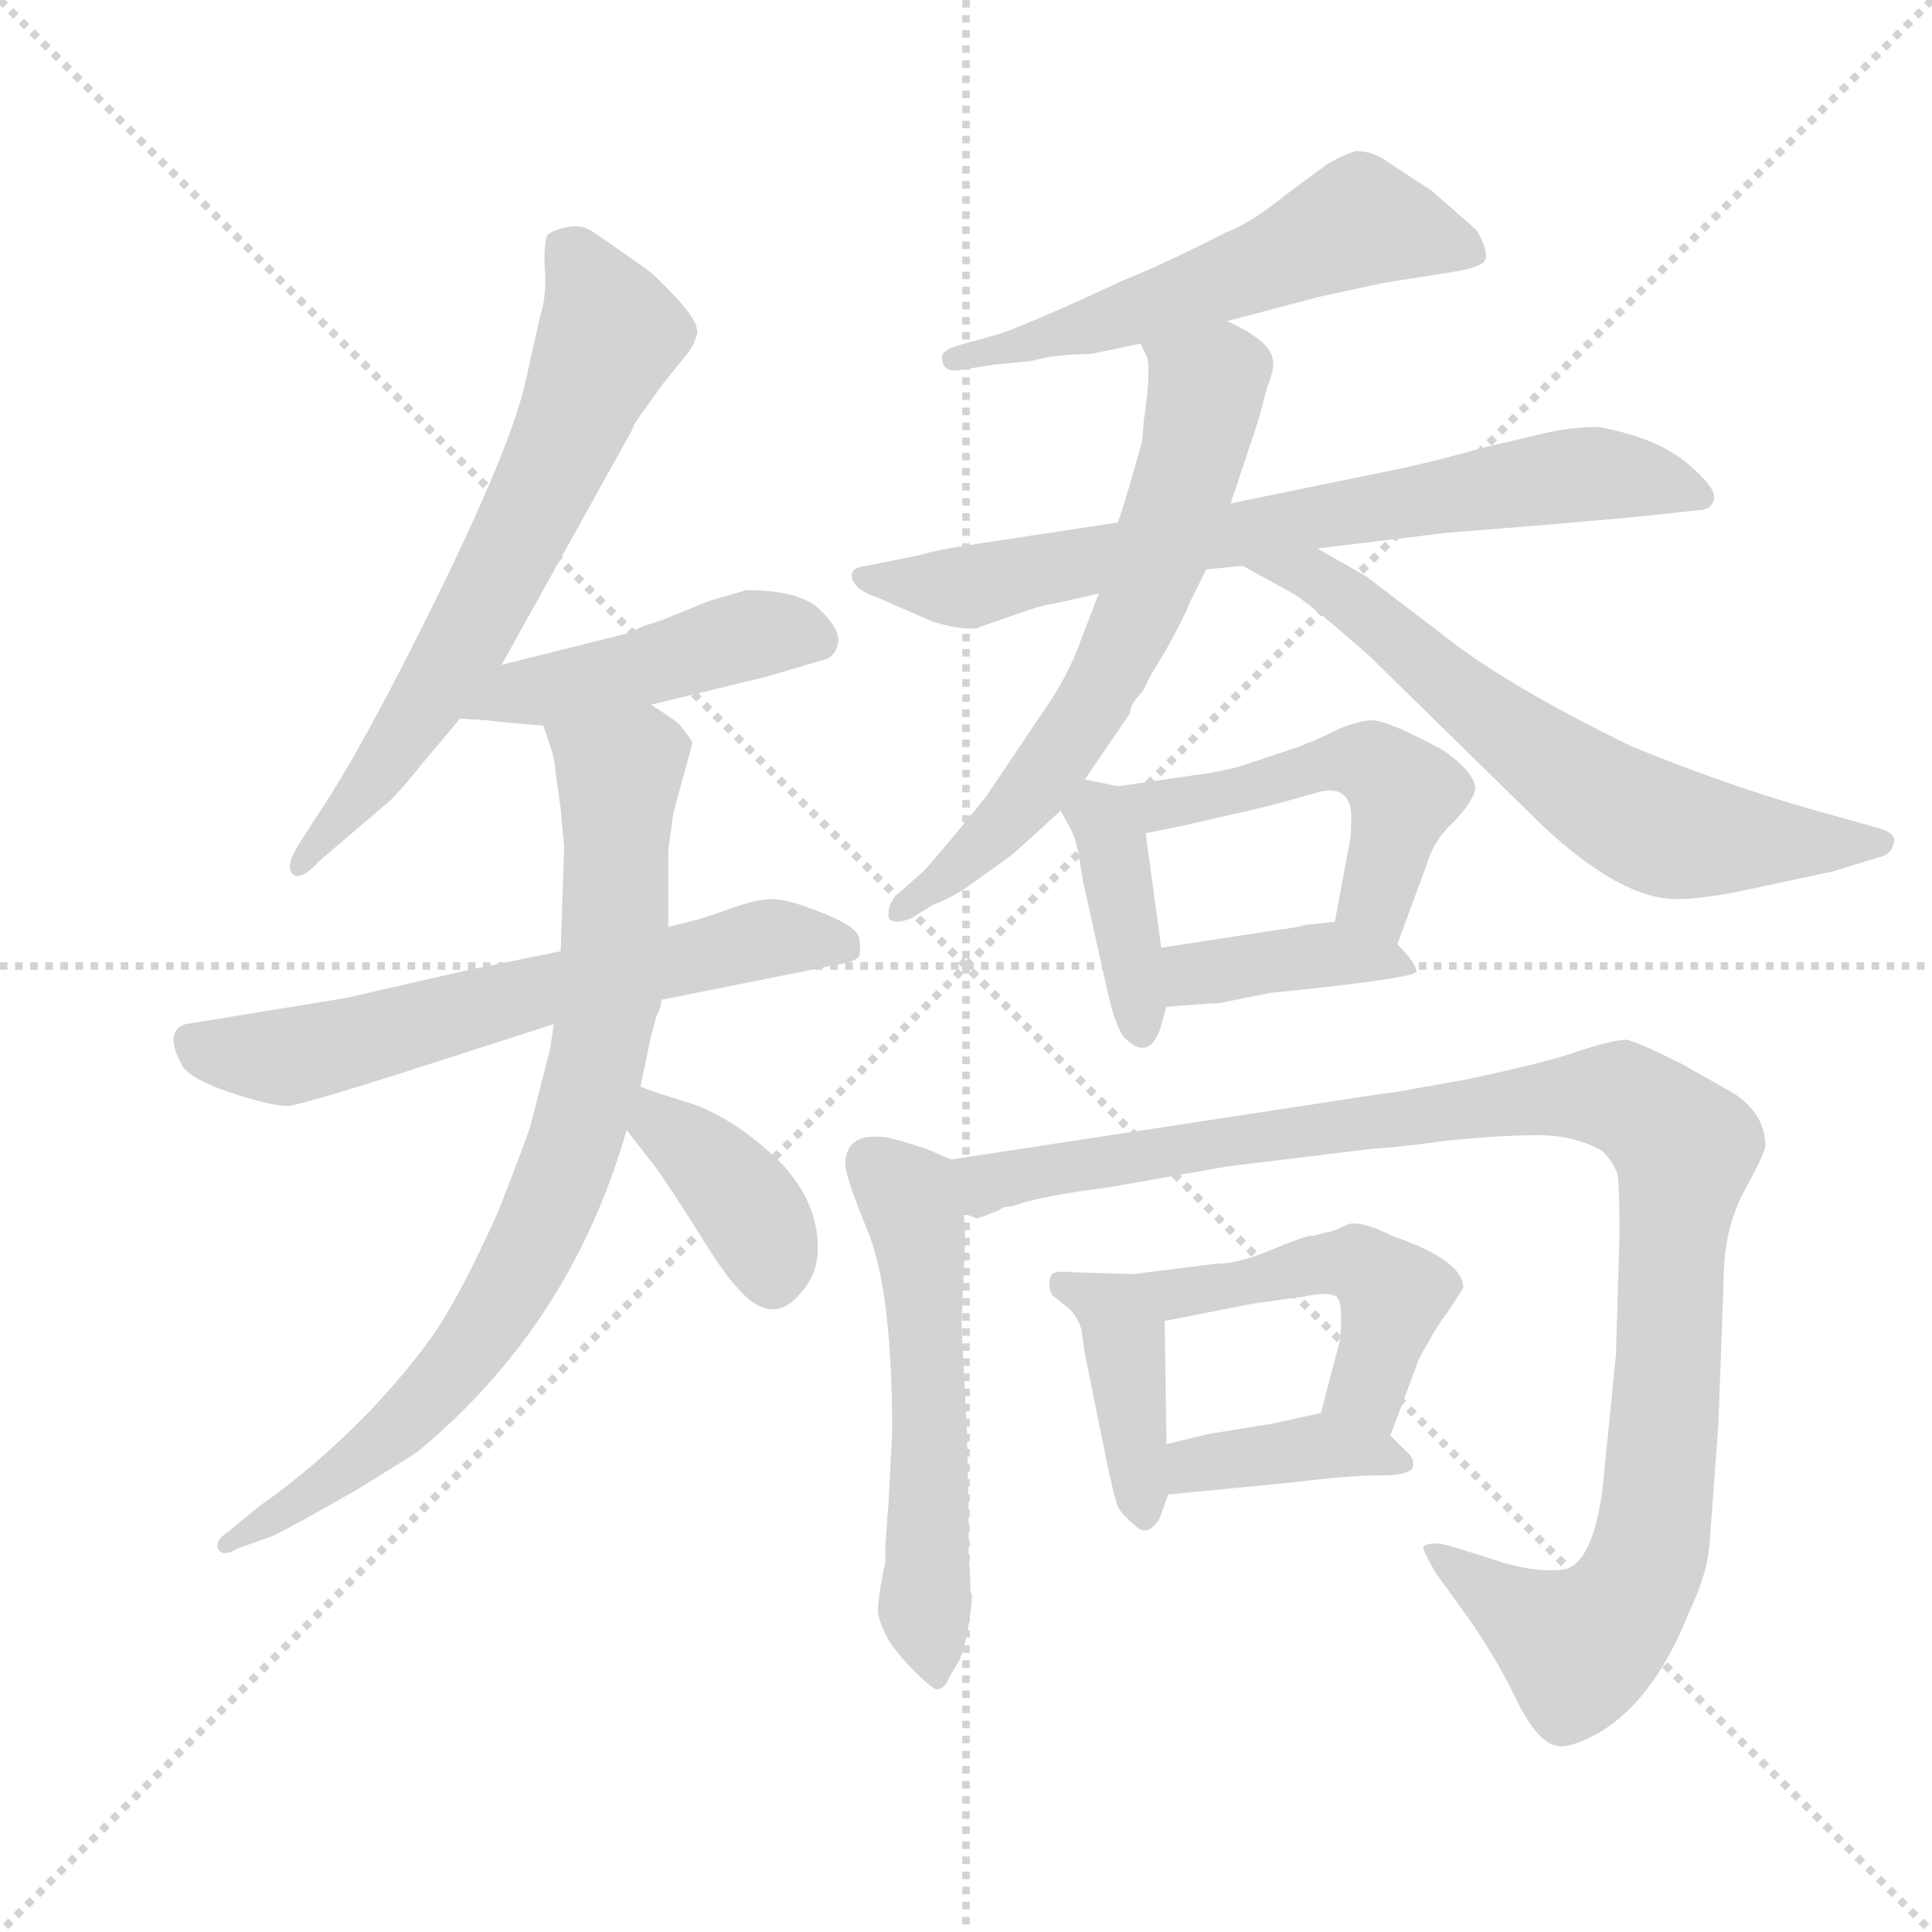 <svg version="1.1" viewBox="0 0 1024 1024" xmlns="http://www.w3.org/2000/svg">
  <g stroke="lightgray" stroke-dasharray="1,1" stroke-width="1" transform="scale(4, 4)">
    <line x1="0" y1="0" x2="256" y2="256"></line>
    <line x1="256" y1="0" x2="0" y2="256"></line>
    <line x1="128" y1="0" x2="128" y2="256"></line>
    <line x1="0" y1="128" x2="256" y2="128"></line>
  </g>
  <g transform="scale(0.92, -0.92) translate(60, -850)">
    <style type="text/css">
      
        @keyframes keyframes0 {
          from {
            stroke: blue;
            stroke-dashoffset: 672;
            stroke-width: 128;
          }
          69% {
            animation-timing-function: step-end;
            stroke: blue;
            stroke-dashoffset: 0;
            stroke-width: 128;
          }
          to {
            stroke: black;
            stroke-width: 1024;
          }
        }
        #make-me-a-hanzi-animation-0 {
          animation: keyframes0 0.797s both;
          animation-delay: 0s;
          animation-timing-function: linear;
        }
      
        @keyframes keyframes1 {
          from {
            stroke: blue;
            stroke-dashoffset: 463;
            stroke-width: 128;
          }
          60% {
            animation-timing-function: step-end;
            stroke: blue;
            stroke-dashoffset: 0;
            stroke-width: 128;
          }
          to {
            stroke: black;
            stroke-width: 1024;
          }
        }
        #make-me-a-hanzi-animation-1 {
          animation: keyframes1 0.627s both;
          animation-delay: 0.797s;
          animation-timing-function: linear;
        }
      
        @keyframes keyframes2 {
          from {
            stroke: blue;
            stroke-dashoffset: 636;
            stroke-width: 128;
          }
          67% {
            animation-timing-function: step-end;
            stroke: blue;
            stroke-dashoffset: 0;
            stroke-width: 128;
          }
          to {
            stroke: black;
            stroke-width: 1024;
          }
        }
        #make-me-a-hanzi-animation-2 {
          animation: keyframes2 0.768s both;
          animation-delay: 1.424s;
          animation-timing-function: linear;
        }
      
        @keyframes keyframes3 {
          from {
            stroke: blue;
            stroke-dashoffset: 827;
            stroke-width: 128;
          }
          73% {
            animation-timing-function: step-end;
            stroke: blue;
            stroke-dashoffset: 0;
            stroke-width: 128;
          }
          to {
            stroke: black;
            stroke-width: 1024;
          }
        }
        #make-me-a-hanzi-animation-3 {
          animation: keyframes3 0.923s both;
          animation-delay: 2.191s;
          animation-timing-function: linear;
        }
      
        @keyframes keyframes4 {
          from {
            stroke: blue;
            stroke-dashoffset: 384;
            stroke-width: 128;
          }
          56% {
            animation-timing-function: step-end;
            stroke: blue;
            stroke-dashoffset: 0;
            stroke-width: 128;
          }
          to {
            stroke: black;
            stroke-width: 1024;
          }
        }
        #make-me-a-hanzi-animation-4 {
          animation: keyframes4 0.562s both;
          animation-delay: 3.114s;
          animation-timing-function: linear;
        }
      
        @keyframes keyframes5 {
          from {
            stroke: blue;
            stroke-dashoffset: 570;
            stroke-width: 128;
          }
          65% {
            animation-timing-function: step-end;
            stroke: blue;
            stroke-dashoffset: 0;
            stroke-width: 128;
          }
          to {
            stroke: black;
            stroke-width: 1024;
          }
        }
        #make-me-a-hanzi-animation-5 {
          animation: keyframes5 0.714s both;
          animation-delay: 3.677s;
          animation-timing-function: linear;
        }
      
        @keyframes keyframes6 {
          from {
            stroke: blue;
            stroke-dashoffset: 744;
            stroke-width: 128;
          }
          71% {
            animation-timing-function: step-end;
            stroke: blue;
            stroke-dashoffset: 0;
            stroke-width: 128;
          }
          to {
            stroke: black;
            stroke-width: 1024;
          }
        }
        #make-me-a-hanzi-animation-6 {
          animation: keyframes6 0.855s both;
          animation-delay: 4.391s;
          animation-timing-function: linear;
        }
      
        @keyframes keyframes7 {
          from {
            stroke: blue;
            stroke-dashoffset: 653;
            stroke-width: 128;
          }
          68% {
            animation-timing-function: step-end;
            stroke: blue;
            stroke-dashoffset: 0;
            stroke-width: 128;
          }
          to {
            stroke: black;
            stroke-width: 1024;
          }
        }
        #make-me-a-hanzi-animation-7 {
          animation: keyframes7 0.781s both;
          animation-delay: 5.246s;
          animation-timing-function: linear;
        }
      
        @keyframes keyframes8 {
          from {
            stroke: blue;
            stroke-dashoffset: 667;
            stroke-width: 128;
          }
          68% {
            animation-timing-function: step-end;
            stroke: blue;
            stroke-dashoffset: 0;
            stroke-width: 128;
          }
          to {
            stroke: black;
            stroke-width: 1024;
          }
        }
        #make-me-a-hanzi-animation-8 {
          animation: keyframes8 0.793s both;
          animation-delay: 6.028s;
          animation-timing-function: linear;
        }
      
        @keyframes keyframes9 {
          from {
            stroke: blue;
            stroke-dashoffset: 395;
            stroke-width: 128;
          }
          56% {
            animation-timing-function: step-end;
            stroke: blue;
            stroke-dashoffset: 0;
            stroke-width: 128;
          }
          to {
            stroke: black;
            stroke-width: 1024;
          }
        }
        #make-me-a-hanzi-animation-9 {
          animation: keyframes9 0.571s both;
          animation-delay: 6.82s;
          animation-timing-function: linear;
        }
      
        @keyframes keyframes10 {
          from {
            stroke: blue;
            stroke-dashoffset: 507;
            stroke-width: 128;
          }
          62% {
            animation-timing-function: step-end;
            stroke: blue;
            stroke-dashoffset: 0;
            stroke-width: 128;
          }
          to {
            stroke: black;
            stroke-width: 1024;
          }
        }
        #make-me-a-hanzi-animation-10 {
          animation: keyframes10 0.663s both;
          animation-delay: 7.392s;
          animation-timing-function: linear;
        }
      
        @keyframes keyframes11 {
          from {
            stroke: blue;
            stroke-dashoffset: 398;
            stroke-width: 128;
          }
          56% {
            animation-timing-function: step-end;
            stroke: blue;
            stroke-dashoffset: 0;
            stroke-width: 128;
          }
          to {
            stroke: black;
            stroke-width: 1024;
          }
        }
        #make-me-a-hanzi-animation-11 {
          animation: keyframes11 0.574s both;
          animation-delay: 8.054s;
          animation-timing-function: linear;
        }
      
        @keyframes keyframes12 {
          from {
            stroke: blue;
            stroke-dashoffset: 563;
            stroke-width: 128;
          }
          65% {
            animation-timing-function: step-end;
            stroke: blue;
            stroke-dashoffset: 0;
            stroke-width: 128;
          }
          to {
            stroke: black;
            stroke-width: 1024;
          }
        }
        #make-me-a-hanzi-animation-12 {
          animation: keyframes12 0.708s both;
          animation-delay: 8.628s;
          animation-timing-function: linear;
        }
      
        @keyframes keyframes13 {
          from {
            stroke: blue;
            stroke-dashoffset: 1092;
            stroke-width: 128;
          }
          78% {
            animation-timing-function: step-end;
            stroke: blue;
            stroke-dashoffset: 0;
            stroke-width: 128;
          }
          to {
            stroke: black;
            stroke-width: 1024;
          }
        }
        #make-me-a-hanzi-animation-13 {
          animation: keyframes13 1.139s both;
          animation-delay: 9.336s;
          animation-timing-function: linear;
        }
      
        @keyframes keyframes14 {
          from {
            stroke: blue;
            stroke-dashoffset: 400;
            stroke-width: 128;
          }
          57% {
            animation-timing-function: step-end;
            stroke: blue;
            stroke-dashoffset: 0;
            stroke-width: 128;
          }
          to {
            stroke: black;
            stroke-width: 1024;
          }
        }
        #make-me-a-hanzi-animation-14 {
          animation: keyframes14 0.576s both;
          animation-delay: 10.475s;
          animation-timing-function: linear;
        }
      
        @keyframes keyframes15 {
          from {
            stroke: blue;
            stroke-dashoffset: 485;
            stroke-width: 128;
          }
          61% {
            animation-timing-function: step-end;
            stroke: blue;
            stroke-dashoffset: 0;
            stroke-width: 128;
          }
          to {
            stroke: black;
            stroke-width: 1024;
          }
        }
        #make-me-a-hanzi-animation-15 {
          animation: keyframes15 0.645s both;
          animation-delay: 11.051s;
          animation-timing-function: linear;
        }
      
        @keyframes keyframes16 {
          from {
            stroke: blue;
            stroke-dashoffset: 390;
            stroke-width: 128;
          }
          56% {
            animation-timing-function: step-end;
            stroke: blue;
            stroke-dashoffset: 0;
            stroke-width: 128;
          }
          to {
            stroke: black;
            stroke-width: 1024;
          }
        }
        #make-me-a-hanzi-animation-16 {
          animation: keyframes16 0.567s both;
          animation-delay: 11.695s;
          animation-timing-function: linear;
        }
      
    </style>
    
      <path d="M 229 467 L 304 602 Q 305 605 307 608 L 322 629 L 335 645 Q 340 651 341.5 657.5 Q 343 664 330 678 Q 317 692 311 696 L 291 710 Q 288 712 281.5 716.5 Q 275 721 266 719 Q 257 717 255 714 Q 253 706 254 693 Q 255 680 251 667 L 242 627 Q 233 590 191.5 505.5 Q 150 421 124 382 L 113 365 Q 104 351 108.5 346.5 Q 113 342 124 354 L 165 389 Q 172 396 184 411 L 205 436 L 229 467 Z" fill="lightgray"></path>
    
      <path d="M 315 444 L 381 460 L 415 470 Q 422 472 423 481 Q 423 489 411 500 Q 399 510 370 510 L 349 504 L 322 493 L 310 489 L 301 485 L 229 467 C 200 460 175 438 205 436 L 221 435 Q 227 434 253 432 L 315 444 Z" fill="lightgray"></path>
    
      <path d="M 263 302 L 209 291 L 139 275 L 47 260 Q 34 256 45 236 Q 50 228 74.5 220 Q 99 212 107 213 Q 115 214 172 232 L 259 260 L 321 274 L 421 294 Q 434 296 435 299.5 Q 436 303 435 309.5 Q 434 316 414 324 Q 394 332 385 332 Q 376 332 362 327 Q 348 322 341 320 L 325 316 L 263 302 Z" fill="lightgray"></path>
    
      <path d="M 328 382 L 339 422 Q 339 423 332 432 Q 328 436 315 444 C 290 461 244 461 253 432 L 257 420 Q 259 415 260 406 L 263 384 L 265 362 L 263 302 L 259 260 L 257 246 L 246 203 Q 245 198 227 152 Q 209 112 196 91 Q 183 69 153 37 Q 122 5 89 -18 L 72 -32 Q 63 -38 66 -43 Q 69 -47 77 -42 L 97 -35 Q 111 -28 146 -8 Q 180 13 181 14 Q 269 87 301 199 L 309 224 L 315 253 L 318 264 Q 321 270 321 274 L 325 316 L 325 360 L 328 382 Z" fill="lightgray"></path>
    
      <path d="M 301 199 L 315 181 Q 318 178 338 147 Q 357 116 364 109 Q 385 84 402 106 Q 410 115 411 127 Q 413 156 389 181 Q 364 205 339 214 Q 313 222 309 224 C 281 235 283 223 301 199 Z" fill="lightgray"></path>
    
      <path d="M 647 665 L 700 679 L 737 687 L 775 693 Q 795 696 796 701 Q 797 706 791 717 Q 789 719 765 740 L 736 759 Q 729 763 721 763 Q 712 760 704 755 L 681 738 Q 660 721 646 716 Q 611 698 586 688 Q 539 666 517 658 L 492 651 Q 481 648 483 642 Q 484 635 494 637 L 513 640 L 534 642 Q 548 646 568 646 L 597 652 L 647 665 Z" fill="lightgray"></path>
    
      <path d="M 584 549 L 505 537 Q 478 533 469 530 L 439 524 Q 429 523 431 516.5 Q 433 510 445 506 L 477 492 Q 493 487 503 488 L 505 489 L 531 498 Q 543 502 546 502 L 573 508 L 635 522 L 656 524 L 699 534 L 773 543 L 835 548 Q 857 550 869 551 L 890 553 L 918 556 Q 926 556 927.5 562.5 Q 929 569 911.5 583.5 Q 894 598 861 604 Q 844 604 828 600 L 794 592 Q 763 583 732 577 L 649 560 L 584 549 Z" fill="lightgray"></path>
    
      <path d="M 573 508 L 563 482 Q 556 462 543 443 L 508 391 Q 483 360 472 348 L 456 334 Q 451 328 452 321 Q 455 317 465 321 L 478 329 Q 489 333 500 341 L 521 356 Q 524 358 551 383 L 565 401 L 591 439 Q 591 443 595 448 Q 599 452 600 455 Q 601 458 612 476 Q 622 494 626 504 L 635 522 L 649 560 L 665 608 L 670 627 Q 675 639 673 644 Q 671 654 647 665 C 620 679 587 680 597 652 L 601 644 Q 603 635 599 608 L 598 596 Q 589 563 584 549 L 573 508 Z" fill="lightgray"></path>
    
      <path d="M 656 524 L 685 508 Q 695 502 729 472 L 829 374 Q 874 332 906 332 Q 923 332 954 339 L 996 348 L 1022 356 Q 1029 357 1031 364 Q 1033 370 1022 373 L 997 380 Q 941 395 880 420 Q 806 456 769 486 L 727 518 L 699 534 C 673 549 630 538 656 524 Z" fill="lightgray"></path>
    
      <path d="M 551 383 L 556 374 Q 559 369 561 360 L 564 342 L 578 279 Q 583 257 588 252 Q 601 239 608 256 L 612 270 L 609 304 L 600 370 C 597 394 597 394 584 397 L 565 401 C 538 407 538 407 551 383 Z" fill="lightgray"></path>
    
      <path d="M 745 306 L 762 352 Q 766 366 777 376 Q 787 386 790 395 Q 790 405 771 418 Q 738 436 729 435 Q 719 434 707 428 Q 695 422 693 422 L 689 420 L 653 408 Q 635 404 632 404 L 584 397 C 554 393 571 364 600 370 L 620 374 L 655 382 Q 656 382 672 386 Q 687 390 701 394 Q 715 397 718 385 Q 719 380 718 367 L 709 319 C 703 290 735 278 745 306 Z" fill="lightgray"></path>
    
      <path d="M 612 270 L 639 272 L 642 272 L 672 278 Q 752 286 756 290 Q 756 295 745 306 C 730 321 730 321 709 319 L 691 317 Q 690 316 674 314 L 609 304 C 579 299 582 268 612 270 Z" fill="lightgray"></path>
    
      <path d="M 488 182 L 474 188 Q 453 195 448 195 Q 427 197 427 179 Q 427 172 441 138 Q 454 103 454 25 L 452 -14 L 450 -41 L 450 -50 Q 445 -74 446 -80 Q 447 -86 452 -95 Q 457 -103 467 -113 Q 476 -122 479 -123 Q 482 -124 485 -120 Q 487 -116 493 -106 Q 498 -93 500 -70 L 499 -66 L 499 -61 L 498 -44 L 498 -20 L 497 27 Q 494 82 494 89 L 496 134 Q 496 146 495 151 C 492 180 492 180 488 182 Z" fill="lightgray"></path>
    
      <path d="M 516 153 Q 518 155 523 155 Q 539 161 579 166 L 647 178 L 729 188 Q 745 189 775 193 Q 805 196 826 196 Q 847 196 863 187 Q 870 180 872 173 Q 873 165 873 138 L 871 70 L 863 -10 Q 857 -50 842 -54 Q 824 -57 796 -47 L 773 -40 Q 764 -38 760 -41 Q 759 -42 767 -56 L 780 -74 Q 800 -101 813 -128 Q 826 -155 838 -156 Q 844 -157 858 -150 Q 892 -132 913 -79 Q 924 -56 925 -38 L 930 30 L 933 112 Q 933 142 945 164 Q 957 186 957 190 Q 957 208 939 220 L 909 237 Q 883 250 877 251 Q 870 251 851 245 Q 832 238 784 228 L 756 223 Q 740 220 737 220 L 488 182 C 458 177 465 147 495 151 L 503 148 Q 505 149 506 149 L 516 153 Z" fill="lightgray"></path>
    
      <path d="M 593 116 L 559 117 Q 548 118 546 116 Q 543 111 546 104 L 556 96 Q 561 91 563 84 L 565 70 L 578 6 Q 582 -13 584 -18 Q 586 -22 594 -29 Q 601 -36 608 -25 L 613 -11 L 612 18 L 611 89 C 611 115 611 115 593 116 Z" fill="lightgray"></path>
    
      <path d="M 694 138 Q 687 136 670 129 Q 653 122 641 122 L 593 116 C 563 112 582 83 611 89 L 662 99 L 691 103 Q 705 106 710 103 Q 714 99 712 78 L 701 36 C 693 7 730 -5 741 23 L 756 63 Q 756 65 763 77 Q 769 88 774 94 L 783 108 Q 783 124 742 138 Q 722 148 715 144 Q 707 140 704 140 Q 700 139 697 138 L 694 138 Z" fill="lightgray"></path>
    
      <path d="M 613 -11 L 685 -4 Q 717 0 735 0 Q 753 0 754 5 Q 755 10 750 14 L 741 23 C 723 41 723 41 701 36 L 674 30 L 637 24 L 612 18 C 583 11 583 -14 613 -11 Z" fill="lightgray"></path>
    
    
      <clipPath id="make-me-a-hanzi-clip-0">
        <path d="M 229 467 L 304 602 Q 305 605 307 608 L 322 629 L 335 645 Q 340 651 341.5 657.5 Q 343 664 330 678 Q 317 692 311 696 L 291 710 Q 288 712 281.5 716.5 Q 275 721 266 719 Q 257 717 255 714 Q 253 706 254 693 Q 255 680 251 667 L 242 627 Q 233 590 191.5 505.5 Q 150 421 124 382 L 113 365 Q 104 351 108.5 346.5 Q 113 342 124 354 L 165 389 Q 172 396 184 411 L 205 436 L 229 467 Z"></path>
      </clipPath>
      <path clip-path="url(#make-me-a-hanzi-clip-0)" d="M 264 708 L 287 672 L 292 658 L 287 646 L 206 477 L 166 415 L 112 351" fill="none" id="make-me-a-hanzi-animation-0" stroke-dasharray="544 1088" stroke-linecap="round"></path>
    
      <clipPath id="make-me-a-hanzi-clip-1">
        <path d="M 315 444 L 381 460 L 415 470 Q 422 472 423 481 Q 423 489 411 500 Q 399 510 370 510 L 349 504 L 322 493 L 310 489 L 301 485 L 229 467 C 200 460 175 438 205 436 L 221 435 Q 227 434 253 432 L 315 444 Z"></path>
      </clipPath>
      <path clip-path="url(#make-me-a-hanzi-clip-1)" d="M 209 441 L 377 485 L 410 482" fill="none" id="make-me-a-hanzi-animation-1" stroke-dasharray="335 670" stroke-linecap="round"></path>
    
      <clipPath id="make-me-a-hanzi-clip-2">
        <path d="M 263 302 L 209 291 L 139 275 L 47 260 Q 34 256 45 236 Q 50 228 74.5 220 Q 99 212 107 213 Q 115 214 172 232 L 259 260 L 321 274 L 421 294 Q 434 296 435 299.5 Q 436 303 435 309.5 Q 434 316 414 324 Q 394 332 385 332 Q 376 332 362 327 Q 348 322 341 320 L 325 316 L 263 302 Z"></path>
      </clipPath>
      <path clip-path="url(#make-me-a-hanzi-clip-2)" d="M 53 247 L 110 242 L 375 308 L 425 305" fill="none" id="make-me-a-hanzi-animation-2" stroke-dasharray="508 1016" stroke-linecap="round"></path>
    
      <clipPath id="make-me-a-hanzi-clip-3">
        <path d="M 328 382 L 339 422 Q 339 423 332 432 Q 328 436 315 444 C 290 461 244 461 253 432 L 257 420 Q 259 415 260 406 L 263 384 L 265 362 L 263 302 L 259 260 L 257 246 L 246 203 Q 245 198 227 152 Q 209 112 196 91 Q 183 69 153 37 Q 122 5 89 -18 L 72 -32 Q 63 -38 66 -43 Q 69 -47 77 -42 L 97 -35 Q 111 -28 146 -8 Q 180 13 181 14 Q 269 87 301 199 L 309 224 L 315 253 L 318 264 Q 321 270 321 274 L 325 316 L 325 360 L 328 382 Z"></path>
      </clipPath>
      <path clip-path="url(#make-me-a-hanzi-clip-3)" d="M 262 428 L 297 404 L 295 338 L 284 237 L 252 142 L 215 78 L 175 33 L 132 -3 L 71 -39" fill="none" id="make-me-a-hanzi-animation-3" stroke-dasharray="699 1398" stroke-linecap="round"></path>
    
      <clipPath id="make-me-a-hanzi-clip-4">
        <path d="M 301 199 L 315 181 Q 318 178 338 147 Q 357 116 364 109 Q 385 84 402 106 Q 410 115 411 127 Q 413 156 389 181 Q 364 205 339 214 Q 313 222 309 224 C 281 235 283 223 301 199 Z"></path>
      </clipPath>
      <path clip-path="url(#make-me-a-hanzi-clip-4)" d="M 311 216 L 363 164 L 379 140 L 385 115" fill="none" id="make-me-a-hanzi-animation-4" stroke-dasharray="256 512" stroke-linecap="round"></path>
    
      <clipPath id="make-me-a-hanzi-clip-5">
        <path d="M 647 665 L 700 679 L 737 687 L 775 693 Q 795 696 796 701 Q 797 706 791 717 Q 789 719 765 740 L 736 759 Q 729 763 721 763 Q 712 760 704 755 L 681 738 Q 660 721 646 716 Q 611 698 586 688 Q 539 666 517 658 L 492 651 Q 481 648 483 642 Q 484 635 494 637 L 513 640 L 534 642 Q 548 646 568 646 L 597 652 L 647 665 Z"></path>
      </clipPath>
      <path clip-path="url(#make-me-a-hanzi-clip-5)" d="M 789 704 L 720 721 L 572 663 L 490 644" fill="none" id="make-me-a-hanzi-animation-5" stroke-dasharray="442 884" stroke-linecap="round"></path>
    
      <clipPath id="make-me-a-hanzi-clip-6">
        <path d="M 584 549 L 505 537 Q 478 533 469 530 L 439 524 Q 429 523 431 516.5 Q 433 510 445 506 L 477 492 Q 493 487 503 488 L 505 489 L 531 498 Q 543 502 546 502 L 573 508 L 635 522 L 656 524 L 699 534 L 773 543 L 835 548 Q 857 550 869 551 L 890 553 L 918 556 Q 926 556 927.5 562.5 Q 929 569 911.5 583.5 Q 894 598 861 604 Q 844 604 828 600 L 794 592 Q 763 583 732 577 L 649 560 L 584 549 Z"></path>
      </clipPath>
      <path clip-path="url(#make-me-a-hanzi-clip-6)" d="M 438 517 L 497 512 L 856 577 L 919 564" fill="none" id="make-me-a-hanzi-animation-6" stroke-dasharray="616 1232" stroke-linecap="round"></path>
    
      <clipPath id="make-me-a-hanzi-clip-7">
        <path d="M 573 508 L 563 482 Q 556 462 543 443 L 508 391 Q 483 360 472 348 L 456 334 Q 451 328 452 321 Q 455 317 465 321 L 478 329 Q 489 333 500 341 L 521 356 Q 524 358 551 383 L 565 401 L 591 439 Q 591 443 595 448 Q 599 452 600 455 Q 601 458 612 476 Q 622 494 626 504 L 635 522 L 649 560 L 665 608 L 670 627 Q 675 639 673 644 Q 671 654 647 665 C 620 679 587 680 597 652 L 601 644 Q 603 635 599 608 L 598 596 Q 589 563 584 549 L 573 508 Z"></path>
      </clipPath>
      <path clip-path="url(#make-me-a-hanzi-clip-7)" d="M 604 651 L 635 627 L 627 587 L 593 493 L 570 444 L 538 399 L 498 355 L 459 326" fill="none" id="make-me-a-hanzi-animation-7" stroke-dasharray="525 1050" stroke-linecap="round"></path>
    
      <clipPath id="make-me-a-hanzi-clip-8">
        <path d="M 656 524 L 685 508 Q 695 502 729 472 L 829 374 Q 874 332 906 332 Q 923 332 954 339 L 996 348 L 1022 356 Q 1029 357 1031 364 Q 1033 370 1022 373 L 997 380 Q 941 395 880 420 Q 806 456 769 486 L 727 518 L 699 534 C 673 549 630 538 656 524 Z"></path>
      </clipPath>
      <path clip-path="url(#make-me-a-hanzi-clip-8)" d="M 663 526 L 697 518 L 714 507 L 820 420 L 884 378 L 909 369 L 1024 363" fill="none" id="make-me-a-hanzi-animation-8" stroke-dasharray="539 1078" stroke-linecap="round"></path>
    
      <clipPath id="make-me-a-hanzi-clip-9">
        <path d="M 551 383 L 556 374 Q 559 369 561 360 L 564 342 L 578 279 Q 583 257 588 252 Q 601 239 608 256 L 612 270 L 609 304 L 600 370 C 597 394 597 394 584 397 L 565 401 C 538 407 538 407 551 383 Z"></path>
      </clipPath>
      <path clip-path="url(#make-me-a-hanzi-clip-9)" d="M 561 383 L 574 380 L 580 367 L 597 257" fill="none" id="make-me-a-hanzi-animation-9" stroke-dasharray="267 534" stroke-linecap="round"></path>
    
      <clipPath id="make-me-a-hanzi-clip-10">
        <path d="M 745 306 L 762 352 Q 766 366 777 376 Q 787 386 790 395 Q 790 405 771 418 Q 738 436 729 435 Q 719 434 707 428 Q 695 422 693 422 L 689 420 L 653 408 Q 635 404 632 404 L 584 397 C 554 393 571 364 600 370 L 620 374 L 655 382 Q 656 382 672 386 Q 687 390 701 394 Q 715 397 718 385 Q 719 380 718 367 L 709 319 C 703 290 735 278 745 306 Z"></path>
      </clipPath>
      <path clip-path="url(#make-me-a-hanzi-clip-10)" d="M 591 392 L 612 386 L 729 411 L 749 394 L 734 330 L 741 314" fill="none" id="make-me-a-hanzi-animation-10" stroke-dasharray="379 758" stroke-linecap="round"></path>
    
      <clipPath id="make-me-a-hanzi-clip-11">
        <path d="M 612 270 L 639 272 L 642 272 L 672 278 Q 752 286 756 290 Q 756 295 745 306 C 730 321 730 321 709 319 L 691 317 Q 690 316 674 314 L 609 304 C 579 299 582 268 612 270 Z"></path>
      </clipPath>
      <path clip-path="url(#make-me-a-hanzi-clip-11)" d="M 618 276 L 627 288 L 693 299 L 753 293" fill="none" id="make-me-a-hanzi-animation-11" stroke-dasharray="270 540" stroke-linecap="round"></path>
    
      <clipPath id="make-me-a-hanzi-clip-12">
        <path d="M 488 182 L 474 188 Q 453 195 448 195 Q 427 197 427 179 Q 427 172 441 138 Q 454 103 454 25 L 452 -14 L 450 -41 L 450 -50 Q 445 -74 446 -80 Q 447 -86 452 -95 Q 457 -103 467 -113 Q 476 -122 479 -123 Q 482 -124 485 -120 Q 487 -116 493 -106 Q 498 -93 500 -70 L 499 -66 L 499 -61 L 498 -44 L 498 -20 L 497 27 Q 494 82 494 89 L 496 134 Q 496 146 495 151 C 492 180 492 180 488 182 Z"></path>
      </clipPath>
      <path clip-path="url(#make-me-a-hanzi-clip-12)" d="M 443 180 L 462 161 L 471 128 L 473 -78 L 479 -117" fill="none" id="make-me-a-hanzi-animation-12" stroke-dasharray="435 870" stroke-linecap="round"></path>
    
      <clipPath id="make-me-a-hanzi-clip-13">
        <path d="M 516 153 Q 518 155 523 155 Q 539 161 579 166 L 647 178 L 729 188 Q 745 189 775 193 Q 805 196 826 196 Q 847 196 863 187 Q 870 180 872 173 Q 873 165 873 138 L 871 70 L 863 -10 Q 857 -50 842 -54 Q 824 -57 796 -47 L 773 -40 Q 764 -38 760 -41 Q 759 -42 767 -56 L 780 -74 Q 800 -101 813 -128 Q 826 -155 838 -156 Q 844 -157 858 -150 Q 892 -132 913 -79 Q 924 -56 925 -38 L 930 30 L 933 112 Q 933 142 945 164 Q 957 186 957 190 Q 957 208 939 220 L 909 237 Q 883 250 877 251 Q 870 251 851 245 Q 832 238 784 228 L 756 223 Q 740 220 737 220 L 488 182 C 458 177 465 147 495 151 L 503 148 Q 505 149 506 149 L 516 153 Z"></path>
      </clipPath>
      <path clip-path="url(#make-me-a-hanzi-clip-13)" d="M 497 176 L 508 168 L 814 216 L 870 218 L 887 211 L 911 188 L 895 -15 L 885 -58 L 866 -86 L 849 -99 L 769 -48 L 767 -41" fill="none" id="make-me-a-hanzi-animation-13" stroke-dasharray="964 1928" stroke-linecap="round"></path>
    
      <clipPath id="make-me-a-hanzi-clip-14">
        <path d="M 593 116 L 559 117 Q 548 118 546 116 Q 543 111 546 104 L 556 96 Q 561 91 563 84 L 565 70 L 578 6 Q 582 -13 584 -18 Q 586 -22 594 -29 Q 601 -36 608 -25 L 613 -11 L 612 18 L 611 89 C 611 115 611 115 593 116 Z"></path>
      </clipPath>
      <path clip-path="url(#make-me-a-hanzi-clip-14)" d="M 553 110 L 584 91 L 598 -16" fill="none" id="make-me-a-hanzi-animation-14" stroke-dasharray="272 544" stroke-linecap="round"></path>
    
      <clipPath id="make-me-a-hanzi-clip-15">
        <path d="M 694 138 Q 687 136 670 129 Q 653 122 641 122 L 593 116 C 563 112 582 83 611 89 L 662 99 L 691 103 Q 705 106 710 103 Q 714 99 712 78 L 701 36 C 693 7 730 -5 741 23 L 756 63 Q 756 65 763 77 Q 769 88 774 94 L 783 108 Q 783 124 742 138 Q 722 148 715 144 Q 707 140 704 140 Q 700 139 697 138 L 694 138 Z"></path>
      </clipPath>
      <path clip-path="url(#make-me-a-hanzi-clip-15)" d="M 599 114 L 618 105 L 703 122 L 726 120 L 742 104 L 741 96 L 728 50 L 710 41" fill="none" id="make-me-a-hanzi-animation-15" stroke-dasharray="357 714" stroke-linecap="round"></path>
    
      <clipPath id="make-me-a-hanzi-clip-16">
        <path d="M 613 -11 L 685 -4 Q 717 0 735 0 Q 753 0 754 5 Q 755 10 750 14 L 741 23 C 723 41 723 41 701 36 L 674 30 L 637 24 L 612 18 C 583 11 583 -14 613 -11 Z"></path>
      </clipPath>
      <path clip-path="url(#make-me-a-hanzi-clip-16)" d="M 620 -4 L 628 6 L 698 17 L 748 8" fill="none" id="make-me-a-hanzi-animation-16" stroke-dasharray="262 524" stroke-linecap="round"></path>
    
  </g>
</svg>